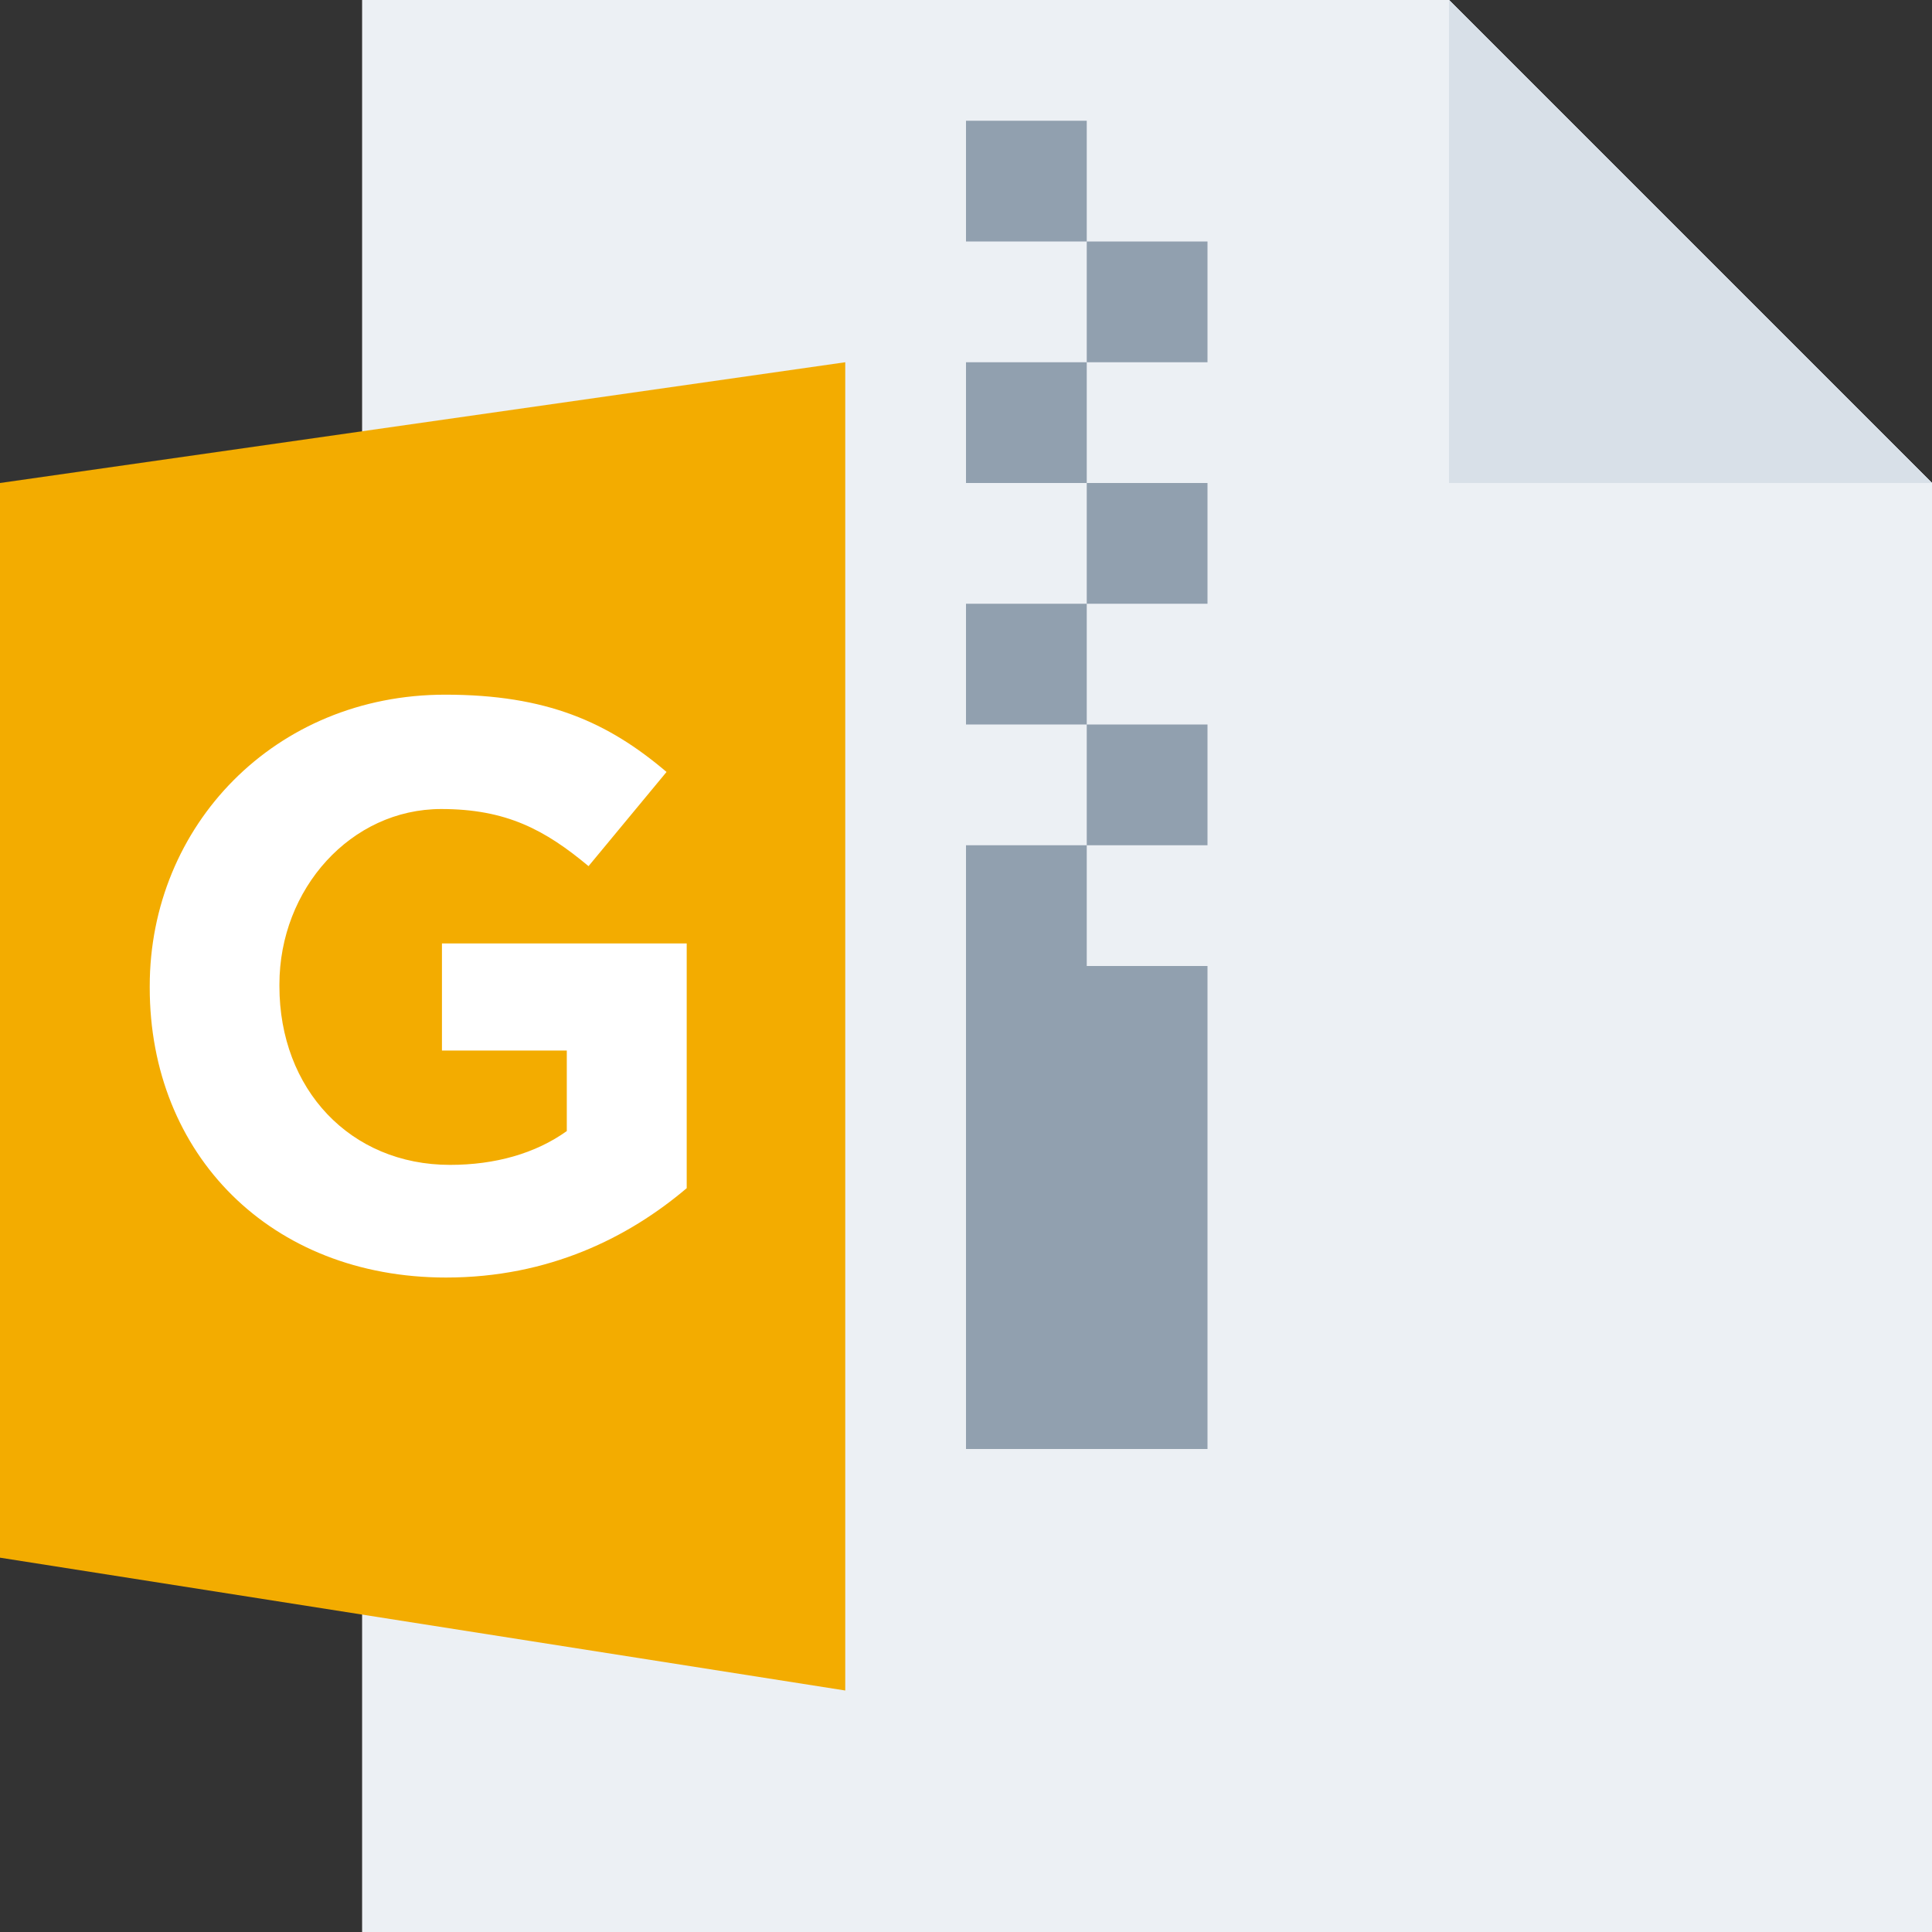 <svg width="16" height="16" viewBox="0 0 16 16" fill="none" xmlns="http://www.w3.org/2000/svg">
<rect x="0" y="0" width="16" height="16" fill="#333333" stroke="none"/>
<g id="m/mime_zip_gz/mime_zip_gz_16x16">
<g id="16/baseshape">
<g id="Group 2">
<g id="16/baseshape_2">
<path id="OutsideBorder" d="M3 0V16H16V4L12 0H3Z" fill="#ECF0F4"/>
</g>
<path id="Combined Shape" fill-rule="evenodd" clip-rule="evenodd" d="M8 5H9V6H8V5ZM9 7V6H10V7H9ZM9 8V7H8V8V12H10V8H9ZM9 4H8V3H9V4ZM9 2H8V1H9V2ZM9 2V3H10V2H9ZM9 4H10V5H9V4Z" fill="#91A0AF"/>
</g>
<g id="Group 1">
<g id="16/baseshape_3">
<path id="OutsideBorder_2" d="M3 0V16H16V4L12 0H3Z" fill="#ECF0F4"/>
</g>
<path id="Combined Shape_2" fill-rule="evenodd" clip-rule="evenodd" d="M8 5H9V6H8V5ZM9 7V6H10V7H9ZM9 8V7H8V8V12H10V8H9ZM9 4H8V3H9V4ZM9 2H8V1H9V2ZM9 2V3H10V2H9ZM9 4H10V5H9V4Z" fill="#91A0AF"/>
</g>
</g>
<g id="16/corner">
<path id="InsideWhite" d="M12 4V0V0L16 4V4H12Z" fill="#D8E0E8"/>
</g>
<g id="16/chard/color/aqua">
<path id="Shape" fill-rule="evenodd" clip-rule="evenodd" d="M4 2.661V14.22L8 15V2L4 2.661Z" fill="#ECF0F4"/>
<path id="Chard" fill-rule="evenodd" clip-rule="evenodd" d="M0 4L7 3V14L0 12.9V4Z" fill="#F3AC00"/>
</g>
<g id="16/chard/letter/a">
<path id="G" fill-rule="evenodd" clip-rule="evenodd" d="M3.694 10.58C2.24 10.58 1.24 9.56 1.24 8.18V8.167C1.24 6.84 2.274 5.753 3.687 5.753C4.527 5.753 5.034 5.98 5.52 6.393L4.874 7.173C4.514 6.873 4.194 6.7 3.654 6.7C2.907 6.7 2.314 7.36 2.314 8.153V8.167C2.314 9.02 2.9 9.647 3.727 9.647C4.1 9.647 4.434 9.553 4.694 9.367V8.7H3.66V7.813H5.687V9.84C5.207 10.247 4.547 10.58 3.694 10.58Z" fill="white"/>
</g>
</g>
</svg>
